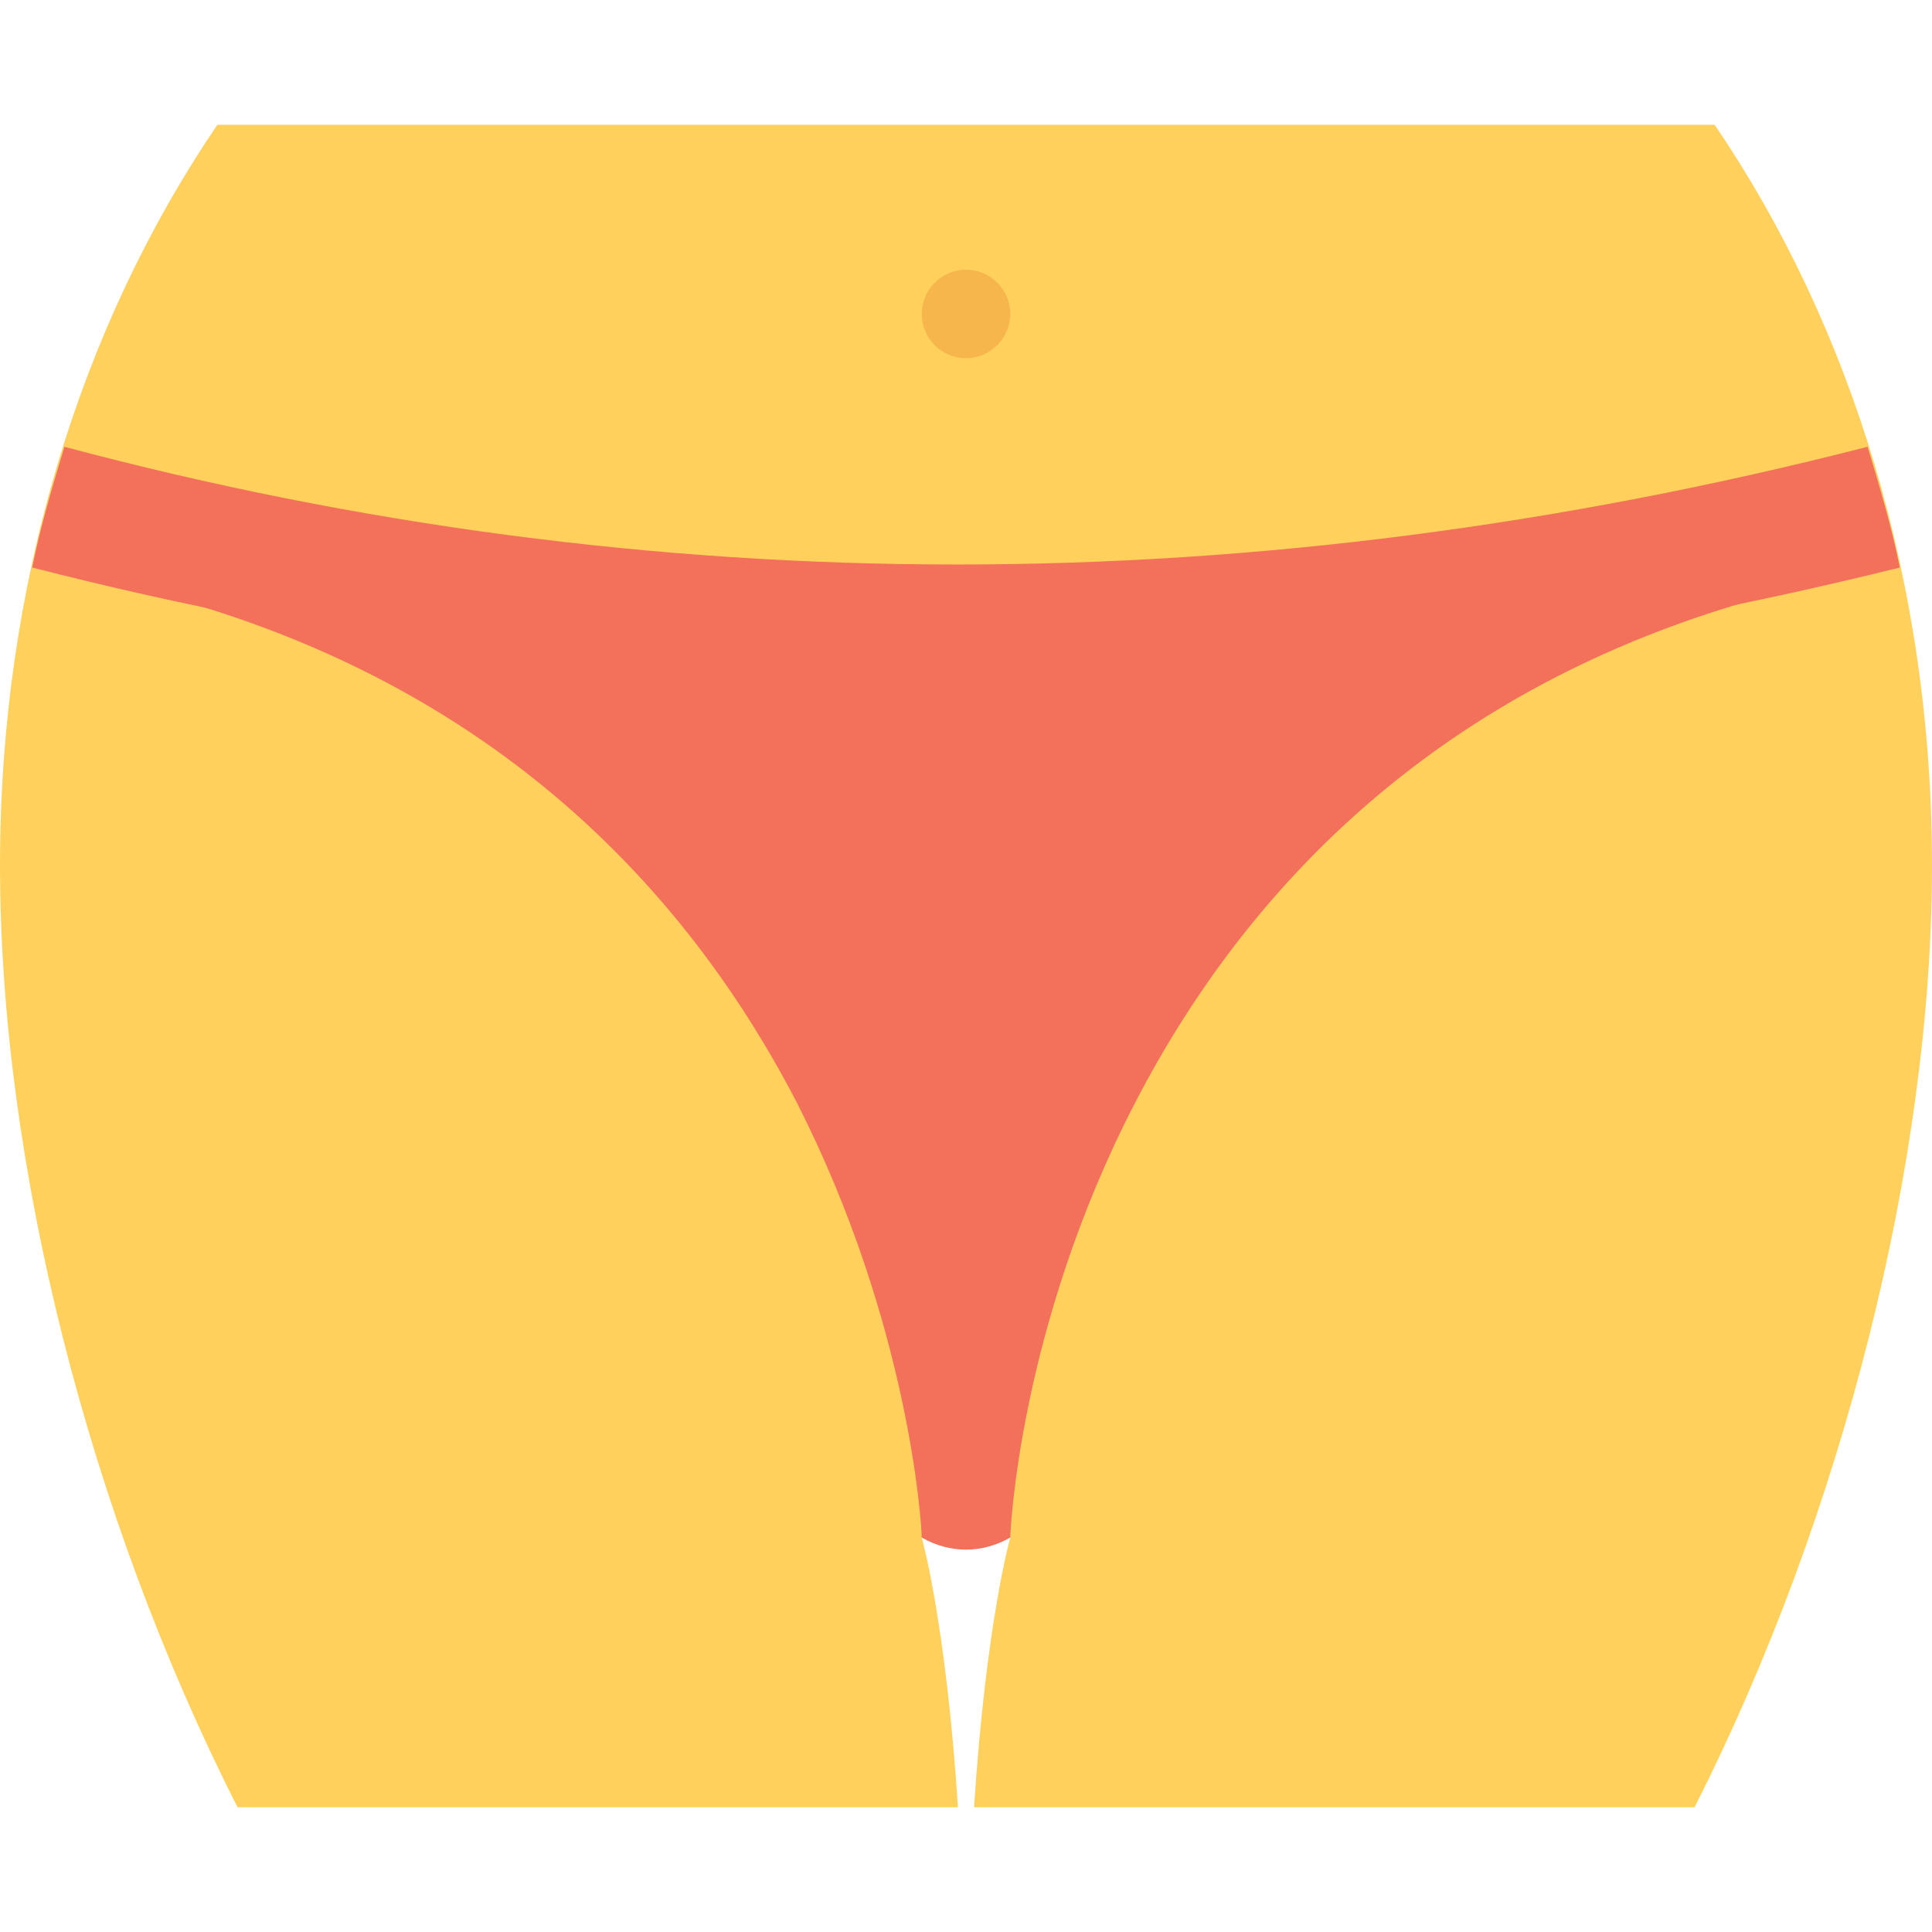 <?xml version="1.0" encoding="utf-8"?>
<!-- Generator: Adobe Illustrator 18.0.0, SVG Export Plug-In . SVG Version: 6.00 Build 0)  -->
<!DOCTYPE svg PUBLIC "-//W3C//DTD SVG 1.1//EN" "http://www.w3.org/Graphics/SVG/1.1/DTD/svg11.dtd">
<svg version="1.1" id="Layer_1" xmlns="http://www.w3.org/2000/svg" xmlns:xlink="http://www.w3.org/1999/xlink" x="0px" y="0px"
	 viewBox="0 0 48 48" enable-background="new 0 0 48 48" xml:space="preserve">
<g>
	<g>
		<g>
			<path fill="#FFD15C" d="M23.8,44.9c-0.3-4.6-0.9-6.7-0.9-6.7h2.2c0,0-0.6,2.1-0.9,6.7h17.9c3.7-7.3,5.9-16.1,5.9-23.4
				c0-7-2-13.4-5.4-18.4H5.4C2,8.1,0,14.5,0,21.5c0,7.4,2.2,16.1,5.9,23.4H23.8z"/>
		</g>
		<path fill="#F3705A" d="M46.4,11.1C31.2,15,16.2,15,1.6,11.1c-0.3,1-0.6,2-0.8,3C16,18,31.5,18,47.2,14.1
			C47,13.1,46.7,12.1,46.4,11.1z"/>
		<circle fill="#F7B64C" cx="24" cy="7.8" r="1.1"/>
		<path fill="#F3705A" d="M47.2,14.1L24,16.7L0.8,14.1v0c10.6,1.7,16.1,7.7,19,13.3c2.8,5.5,3.1,10.5,3.1,10.8c0,0,0,0,0,0
			c0.7,0.4,1.5,0.4,2.2,0c0,0,0,0,0,0c0-0.1,0.2-5.2,3.1-10.8C31.1,21.8,36.6,15.8,47.2,14.1L47.2,14.1z"/>
	</g>
</g>
</svg>

